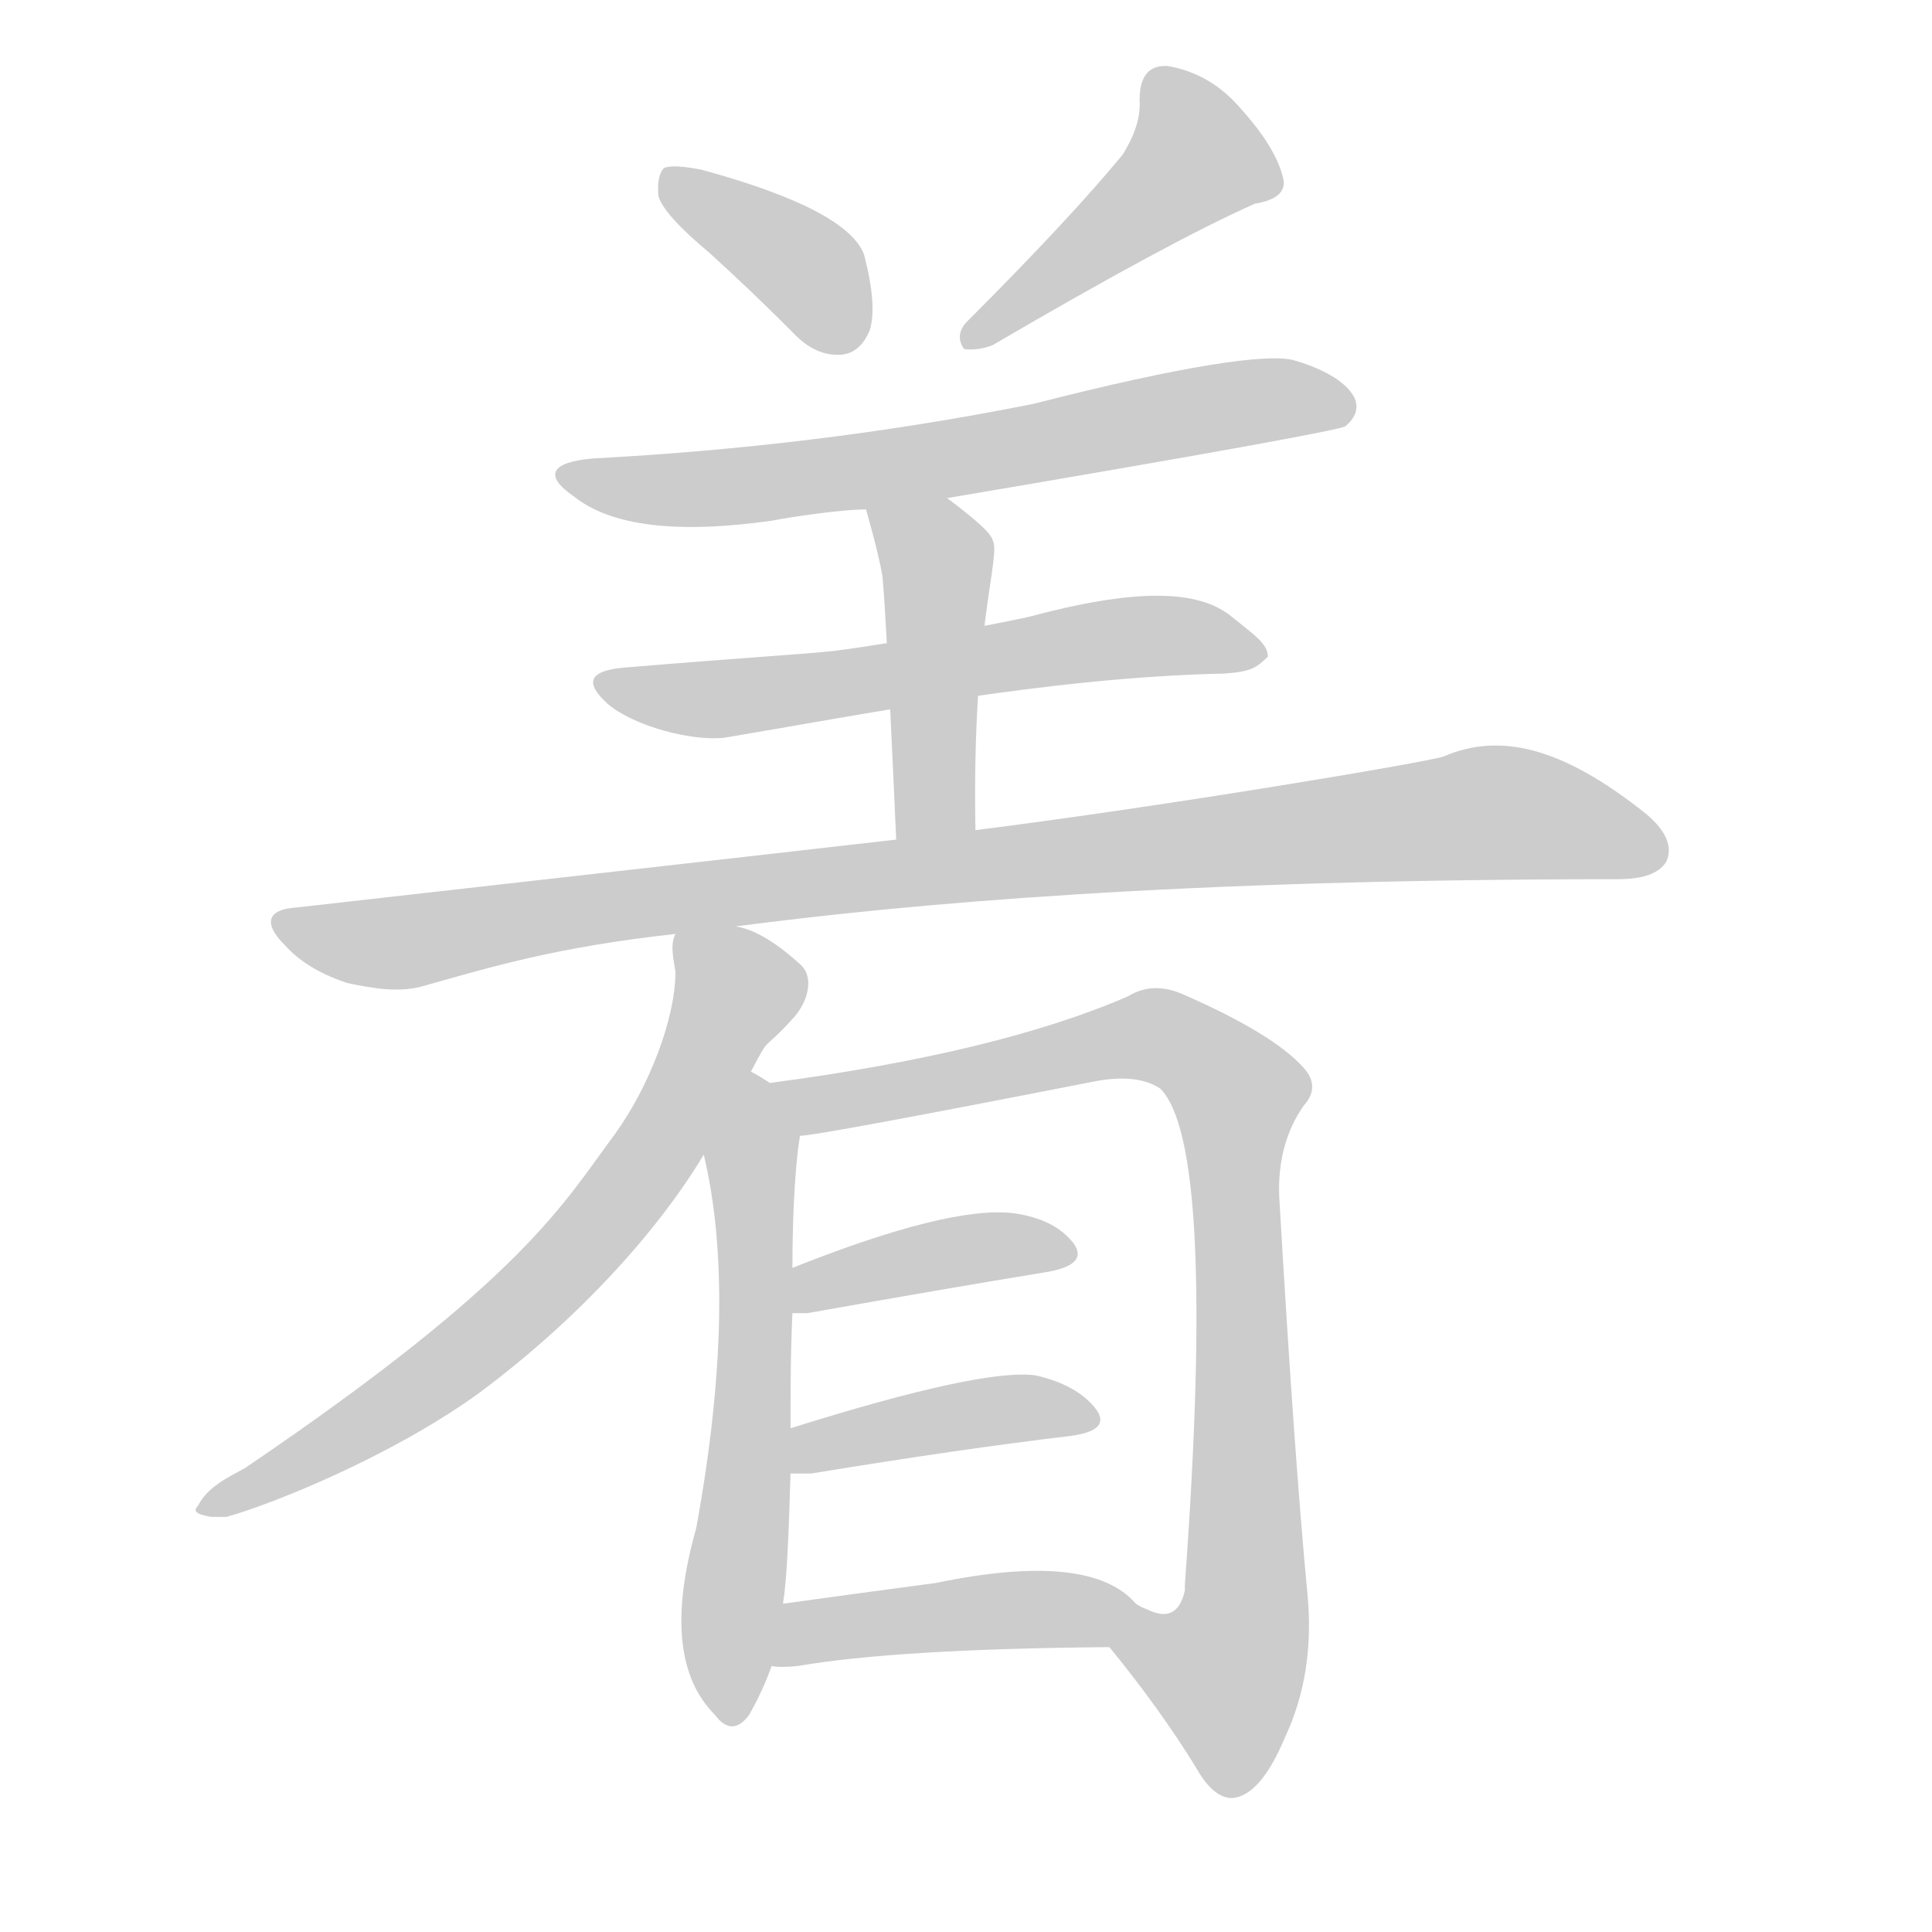 <!--
AnimCJK 2016-2018 Copyright Francois Mizessyn - https://github.com/parsimonhi/animCJK
Derived from:
    MakeMeAHanzi project - https://github.com/skishore/makemeahanzi
    Arphic PL KaitiM GB - https://apps.ubuntu.com/cat/applications/precise/fonts-arphic-gkai00mp/
    Arphic PL UKai - https://apps.ubuntu.com/cat/applications/fonts-arphic-ukai/
You can redistribute and/or modify this file under the terms of the Arphic Public License
as published by Arphic Technology Co., Ltd.
You should have received a copy of this license (the directory "APL") along with this file;
if not, see http://ftp.gnu.org/non-gnu/chinese-fonts-truetype/LICENSE.
-->
<svg id="z30528" class="acjk" version="1.1" viewBox="0 0 1024 1024" xmlns="http://www.w3.org/2000/svg" xmlns:xlink="http://www.w3.org/1999/xlink">
<style>
<![CDATA[
@keyframes z30528k {
	from {
		stroke:#ccc;
		stroke-dashoffset:3334;
	}
	1% {
		stroke:#c00;
		stroke-dashoffset:3334;
	}
	75% {
		stroke:#c00;
		stroke-dashoffset:0;
	}
	to {
		stroke:#000;
	}
}
#z30528 path[clip-path] {
	animation:z30528k 1s linear both;
	stroke-dasharray:3334;
	stroke-width:128;
	stroke-linecap:round;
	fill:none;
}
#z30528 path[clip-path="url(#z30528c1)"] {animation-delay:1s;}
#z30528 path[clip-path="url(#z30528c2)"] {animation-delay:2s;}
#z30528 path[clip-path="url(#z30528c3)"] {animation-delay:3s;}
#z30528 path[clip-path="url(#z30528c4)"] {animation-delay:4s;}
#z30528 path[clip-path="url(#z30528c5)"] {animation-delay:5s;}
#z30528 path[clip-path="url(#z30528c6)"] {animation-delay:6s;}
#z30528 path[clip-path="url(#z30528c7)"] {animation-delay:7s;}
#z30528 path[clip-path="url(#z30528c8)"] {animation-delay:8s;}
#z30528 path[clip-path="url(#z30528c9)"] {animation-delay:9s;}
#z30528 path[clip-path="url(#z30528c10)"] {animation-delay:10s;}
#z30528 path[clip-path="url(#z30528c11)"] {animation-delay:11s;}
#z30528 path[clip-path="url(#z30528c12)"] {animation-delay:12s;}
#z30528 path {fill:#ccc;}
]]>
</style>
<path id="z30528d1" d="M376 134Q397 153 420 176Q432 189 446 188Q456 187 461 175Q465 162 458 135Q449 111 372 90Q357 87 352 89Q348 93 349 104Q352 114 376 134Z"></path>
<path id="z30528d2" d="M595 82Q567 116 512 171Q506 178 511 185Q518 186 526 183Q620 128 665 108Q683 105 680 94Q676 78 658 58Q642 39 619 35Q604 34 604 53Q605 66 595 82Z"></path>
<path id="z30528d3" d="M502 264C644 240 709 228 713 226C719 221 720 216 718 211C714 203 703 196 686 191C672 187 626 194 548 214C468 230 390 239 314 243C292 245 288 252 304 263C324 279 359 283 409 276C419 274 446 270 459 270C488 266 488 266 502 264Z"></path>
<path id="z30528d4" d="M475 445C474 423 470 331 468 309C468 301 459 270 459 270C456 256 490 255 502 264C514 273 525 282 526 286C531 295 515 330 517 440C517 454 475 459 475 445Z"></path>
<path id="z30528d5" d="M649 357C663 356 666 354 672 348C672 341 664 336 653 327C635 312 601 312 545 327C532 330 474 341 442 345C423 347 401 348 329 354C312 356 310 362 322 373C336 385 367 393 384 391C456 379 555 359 649 357Z"></path>
<path id="z30528d6" d="M857 466C871 466 879 463 883 457C887 449 883 440 872 431C828 396 795 388 765 401C756 404 620 427 517 440C489 443 489 443 475 445C388 455 245 471 157 481C142 482 139 489 151 501C160 511 172 517 184 521C198 524 211 526 223 523C262 512 295 502 358 495C379 492 379 492 390 491C482 479 625 466 857 466Z"></path>
<path id="z30528d7" d="M112 804C107 803 101 802 105 798C110 788 121 783 130 778C279 677 299 637 326 601C344 576 358 540 358 515C357 508 355 501 358 495C361 485 379 489 390 491C402 493 414 502 424 511C432 518 428 531 421 539C403 559 409 547 398 568C381 597 381 597 373 612C349 652 307 699 253 739C207 772 145 797 120 804C117 804 115 804 112 804Z"></path>
<path id="z30528d8" d="M388 915C385 915 382 913 379 909C359 889 356 856 369 810C384 728 385 662 373 612C370 595 384 559 398 568C402 570 405 572 408 574C417 580 426 591 424 602C422 614 420 638 420 672C420 688 420 688 420 696C419 717 419 737 419 757C419 773 419 773 419 781C418 815 417 838 415 850C411 872 411 872 409 883C405 894 401 902 397 909C394 913 391 915 388 915Z"></path>
<path id="z30528d9" d="M588 873Q615 906 634 937Q643 953 653 953Q668 952 681 921Q697 887 693 845Q686 772 678 634Q677 606 691 586Q700 576 691 566Q675 548 627 527Q611 520 598 528Q529 558 408 574C397 576 413 604 424 602Q433 602 581 573Q603 569 615 577Q645 607 628 840Q628 841 628 843Q624 861 608 853Q605 852 602 850C594 845 583 866 588 873Z"></path>
<path id="z30528d10" d="M428 696Q501 683 556 674Q577 670 569 659Q559 646 537 643Q503 639 420 672C413 675 412 696 420 696Q423 696 428 696Z"></path>
<path id="z30528d11" d="M419 781Q423 781 430 781Q509 768 568 761Q589 758 581 747Q571 734 549 729Q521 725 419 757C412 760 411 781 419 781Z"></path>
<path id="z30528d12" d="M409 883Q413 884 423 883Q475 874 588 873C597 873 608 856 602 850Q578 822 496 839Q451 845 415 850C404 852 398 883 409 883Z"></path>
<defs>
	<clipPath id="z30528c1"><use xlink:href="#z30528d1"></use></clipPath>
	<clipPath id="z30528c2"><use xlink:href="#z30528d2"></use></clipPath>
	<clipPath id="z30528c3"><use xlink:href="#z30528d3"></use></clipPath>
	<clipPath id="z30528c4"><use xlink:href="#z30528d4"></use></clipPath>
	<clipPath id="z30528c5"><use xlink:href="#z30528d5"></use></clipPath>
	<clipPath id="z30528c6"><use xlink:href="#z30528d6"></use></clipPath>
	<clipPath id="z30528c7"><use xlink:href="#z30528d7"></use></clipPath>
	<clipPath id="z30528c8"><use xlink:href="#z30528d8"></use></clipPath>
	<clipPath id="z30528c9"><use xlink:href="#z30528d9"></use></clipPath>
	<clipPath id="z30528c10"><use xlink:href="#z30528d10"></use></clipPath>
	<clipPath id="z30528c11"><use xlink:href="#z30528d11"></use></clipPath>
	<clipPath id="z30528c12"><use xlink:href="#z30528d12"></use></clipPath>
</defs>
<path pathLength="3333" clip-path="url(#z30528c1)" d="M355 96L452 180"></path>
<path pathLength="3333" clip-path="url(#z30528c2)" d="M616 39L636 92L516 176"></path>
<path pathLength="3333" clip-path="url(#z30528c3)" d="M306 254L714 211"></path>
<path pathLength="3333" clip-path="url(#z30528c4)" d="M503 268L488 443"></path>
<path pathLength="3333" clip-path="url(#z30528c5)" d="M321 361L666 347"></path>
<path pathLength="3333" clip-path="url(#z30528c6)" d="M152 489L208 500L786 430L879 443"></path>
<path pathLength="3333" clip-path="url(#z30528c7)" d="M364 497L391 536L322 641L248 722L116 798"></path>
<path pathLength="3333" clip-path="url(#z30528c8)" d="M402 575L388 910"></path>
<path pathLength="3333" clip-path="url(#z30528c9)" d="M419 578L603 548L658 583L659 867L634 903L595 865"></path>
<path pathLength="3333" clip-path="url(#z30528c10)" d="M430 687L564 660"></path>
<path pathLength="3333" clip-path="url(#z30528c11)" d="M427 773L576 749"></path>
<path pathLength="3333" clip-path="url(#z30528c12)" d="M416 876L596 849"></path>
</svg>